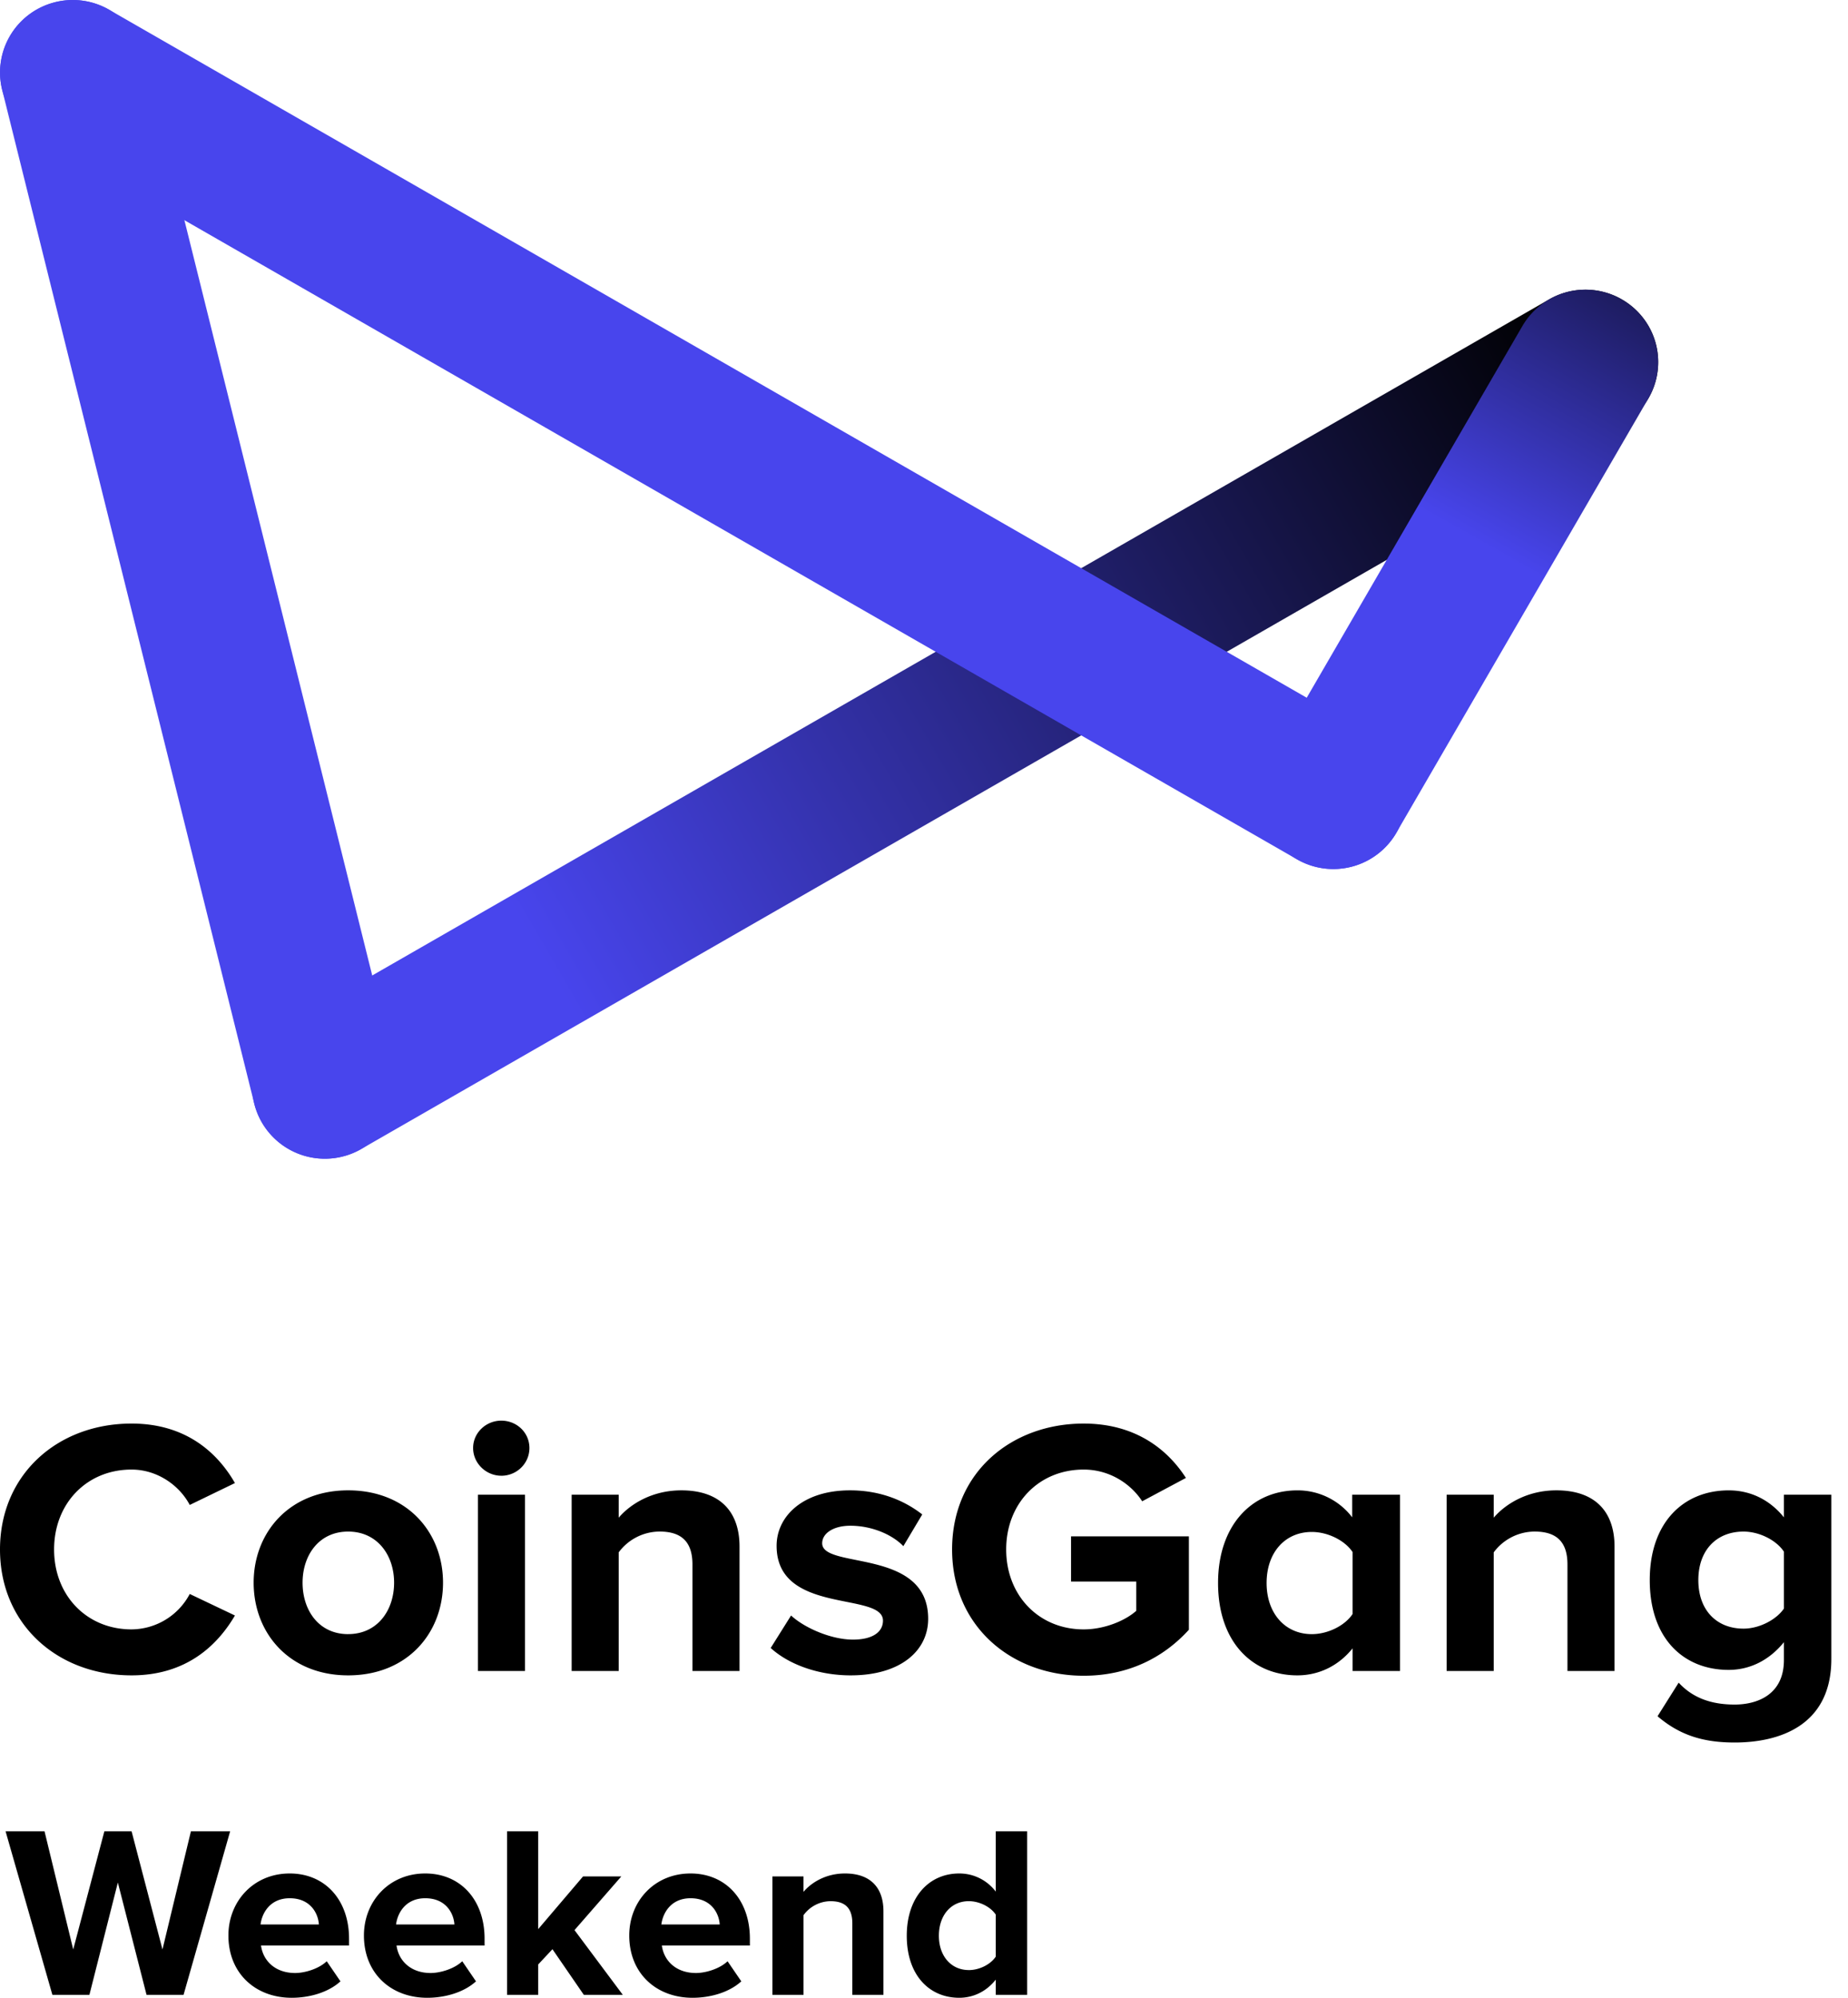 <svg width="74" height="80" viewBox="0 0 74 80" fill="none" xmlns="http://www.w3.org/2000/svg"><path d="M5.268 67.089c2.18 0 3.427-1.184 4.14-2.397l-1.81-.862a2.658 2.658 0 01-2.33 1.418c-1.796 0-3.102-1.36-3.102-3.2 0-1.842 1.306-3.2 3.102-3.2 1.024 0 1.914.627 2.33 1.417l1.81-.877c-.698-1.213-1.96-2.382-4.14-2.382C2.3 57.006 0 59.052 0 62.047c0 2.996 2.3 5.042 5.268 5.042zm8.673 0c2.374 0 3.799-1.695 3.799-3.712 0-2.002-1.425-3.697-3.799-3.697-2.36 0-3.784 1.695-3.784 3.697 0 2.017 1.425 3.712 3.784 3.712zm0-1.651c-1.172 0-1.825-.95-1.825-2.06 0-1.097.653-2.047 1.825-2.047s1.84.95 1.84 2.046c0 1.11-.668 2.06-1.84 2.06zm6.132-6.342c.623 0 1.127-.497 1.127-1.111s-.504-1.096-1.127-1.096c-.609 0-1.128.482-1.128 1.096 0 .614.52 1.11 1.128 1.11zm.95 7.818v-7.059h-1.885v7.059h1.884zm8.59 0V61.93c0-1.374-.757-2.25-2.33-2.25-1.172 0-2.048.554-2.508 1.095v-.92h-1.884v7.058h1.884v-4.75a2.05 2.05 0 011.633-.833c.801 0 1.32.336 1.32 1.316v4.267h1.885zm4.453.175c1.988 0 3.101-.98 3.101-2.265 0-2.85-4.244-1.973-4.244-3.025 0-.395.445-.702 1.128-.702.875 0 1.692.366 2.122.819l.757-1.271c-.713-.556-1.677-.965-2.894-.965-1.884 0-2.938 1.038-2.938 2.221 0 2.777 4.259 1.827 4.259 2.996 0 .438-.386.76-1.202.76-.89 0-1.959-.482-2.478-.965l-.816 1.301c.756.687 1.958 1.096 3.205 1.096zm9.327.015c1.795 0 3.205-.731 4.214-1.842v-3.74h-4.719v1.811H45.5v1.17c-.4.365-1.232.745-2.107.745-1.796 0-3.102-1.36-3.102-3.2 0-1.842 1.306-3.2 3.102-3.2 1.053 0 1.9.584 2.344 1.27l1.751-.935c-.742-1.154-2.033-2.177-4.095-2.177-2.894 0-5.268 1.958-5.268 5.041 0 3.07 2.374 5.057 5.268 5.057zm12.667-.19v-7.059h-1.913v.906a2.746 2.746 0 00-2.197-1.08c-1.825 0-3.175 1.402-3.175 3.71 0 2.354 1.365 3.698 3.175 3.698.861 0 1.648-.38 2.211-1.081v.906h1.9zm-3.53-1.476c-1.07 0-1.811-.833-1.811-2.046 0-1.228.742-2.046 1.81-2.046.638 0 1.32.336 1.632.804v2.484c-.311.468-.994.804-1.632.804zm12.121 1.476V61.93c0-1.374-.756-2.25-2.33-2.25-1.171 0-2.047.554-2.507 1.095v-.92h-1.885v7.058h1.885v-4.75a2.05 2.05 0 011.632-.833c.802 0 1.32.336 1.32 1.316v4.267h1.885zm4.809 2.864c1.766 0 3.873-.658 3.873-3.347v-6.576h-1.899v.906c-.579-.716-1.35-1.08-2.21-1.08-1.811 0-3.162 1.285-3.162 3.594 0 2.353 1.366 3.595 3.161 3.595.876 0 1.647-.41 2.211-1.11v.715c0 1.389-1.068 1.783-1.973 1.783-.906 0-1.662-.248-2.241-.877l-.846 1.345c.905.774 1.855 1.052 3.087 1.052zm.357-4.56c-1.069 0-1.81-.73-1.81-1.943s.741-1.944 1.81-1.944c.623 0 1.306.336 1.617.804v2.28c-.311.453-.994.803-1.617.803zM7.35 79.882l1.866-6.549H7.645l-1.139 4.733-1.237-4.733h-1.09l-1.247 4.733-1.149-4.733H.223l1.875 6.55H3.58l1.139-4.498 1.149 4.497H7.35zm4.33.118c.736 0 1.482-.226 1.953-.658l-.55-.805c-.304.295-.863.471-1.266.471-.805 0-1.286-.5-1.365-1.1h3.525v-.274c0-1.552-.962-2.612-2.376-2.612-1.443 0-2.455 1.11-2.455 2.484 0 1.522 1.09 2.494 2.534 2.494zm1.09-2.936h-2.337c.059-.471.392-1.05 1.168-1.05.825 0 1.139.599 1.168 1.05zM17.107 80c.736 0 1.482-.226 1.953-.658l-.55-.805c-.304.295-.864.471-1.266.471-.805 0-1.286-.5-1.365-1.1h3.525v-.274c0-1.552-.962-2.612-2.376-2.612-1.443 0-2.455 1.11-2.455 2.484 0 1.522 1.09 2.494 2.534 2.494zm1.09-2.936H15.86c.059-.471.392-1.05 1.168-1.05.825 0 1.139.599 1.168 1.05zm6.742 2.818l-1.934-2.592 1.875-2.15h-1.532l-1.796 2.11v-3.917h-1.247v6.55h1.247v-1.218l.57-.61 1.256 1.827h1.561zM27.73 80c.737 0 1.483-.226 1.954-.658l-.55-.805c-.304.295-.864.471-1.266.471-.805 0-1.286-.5-1.365-1.1h3.525v-.274c0-1.552-.962-2.612-2.376-2.612-1.444 0-2.455 1.11-2.455 2.484 0 1.522 1.09 2.494 2.533 2.494zm1.09-2.936h-2.337c.06-.471.393-1.05 1.169-1.05.825 0 1.139.599 1.168 1.05zm6.556 2.818v-3.348c0-.923-.5-1.512-1.541-1.512-.776 0-1.355.373-1.66.736v-.618H30.93v4.742h1.246v-3.19a1.35 1.35 0 011.08-.56c.53 0 .874.225.874.883v2.867h1.247zm5.754 0v-6.549h-1.256v2.416a1.826 1.826 0 00-1.463-.727c-1.208 0-2.101.943-2.101 2.494 0 1.58.903 2.484 2.101 2.484.57 0 1.09-.255 1.463-.727v.61h1.257zm-2.336-.992c-.707 0-1.198-.56-1.198-1.374 0-.825.491-1.385 1.198-1.385.422 0 .874.226 1.08.54v1.68c-.206.314-.658.54-1.08.54z" fill="#000"/><path fill-rule="evenodd" clip-rule="evenodd" d="M2.213.086A2.913 2.913 0 015.74 2.204l10.095 40.598a2.9 2.9 0 01-2.126 3.512 2.913 2.913 0 01-3.527-2.117L.086 3.596A2.9 2.9 0 012.213.087z" fill="#4845ED"/><path fill-rule="evenodd" clip-rule="evenodd" d="M66.01 13.05a2.893 2.893 0 01-1.067 3.962l-50.479 29a2.919 2.919 0 01-3.978-1.064 2.893 2.893 0 011.067-3.96l50.48-29a2.92 2.92 0 013.977 1.063z" fill="url(#paint0_linear)"/><path fill-rule="evenodd" clip-rule="evenodd" d="M64.944 11.99a2.893 2.893 0 011.065 3.96l-10.096 17.4a2.92 2.92 0 01-3.978 1.06 2.893 2.893 0 01-1.065-3.961l10.096-17.4a2.919 2.919 0 013.978-1.06z" fill="url(#paint1_linear)"/><path fill-rule="evenodd" clip-rule="evenodd" d="M.391 1.452A2.919 2.919 0 014.37.39l50.479 29a2.893 2.893 0 011.067 3.96 2.919 2.919 0 01-3.978 1.063l-50.48-29a2.893 2.893 0 01-1.067-3.96z" fill="#4845ED"/><defs><linearGradient id="paint0_linear" x1="63.536" y1="14.548" x2="13.164" y2="43.732" gradientUnits="userSpaceOnUse"><stop/><stop offset=".827" stop-color="#4845ED"/></linearGradient><linearGradient id="paint1_linear" x1="68.571" y1="5.238" x2="53.538" y2="32.003" gradientUnits="userSpaceOnUse"><stop/><stop offset=".618" stop-color="#4845ED"/></linearGradient></defs></svg>